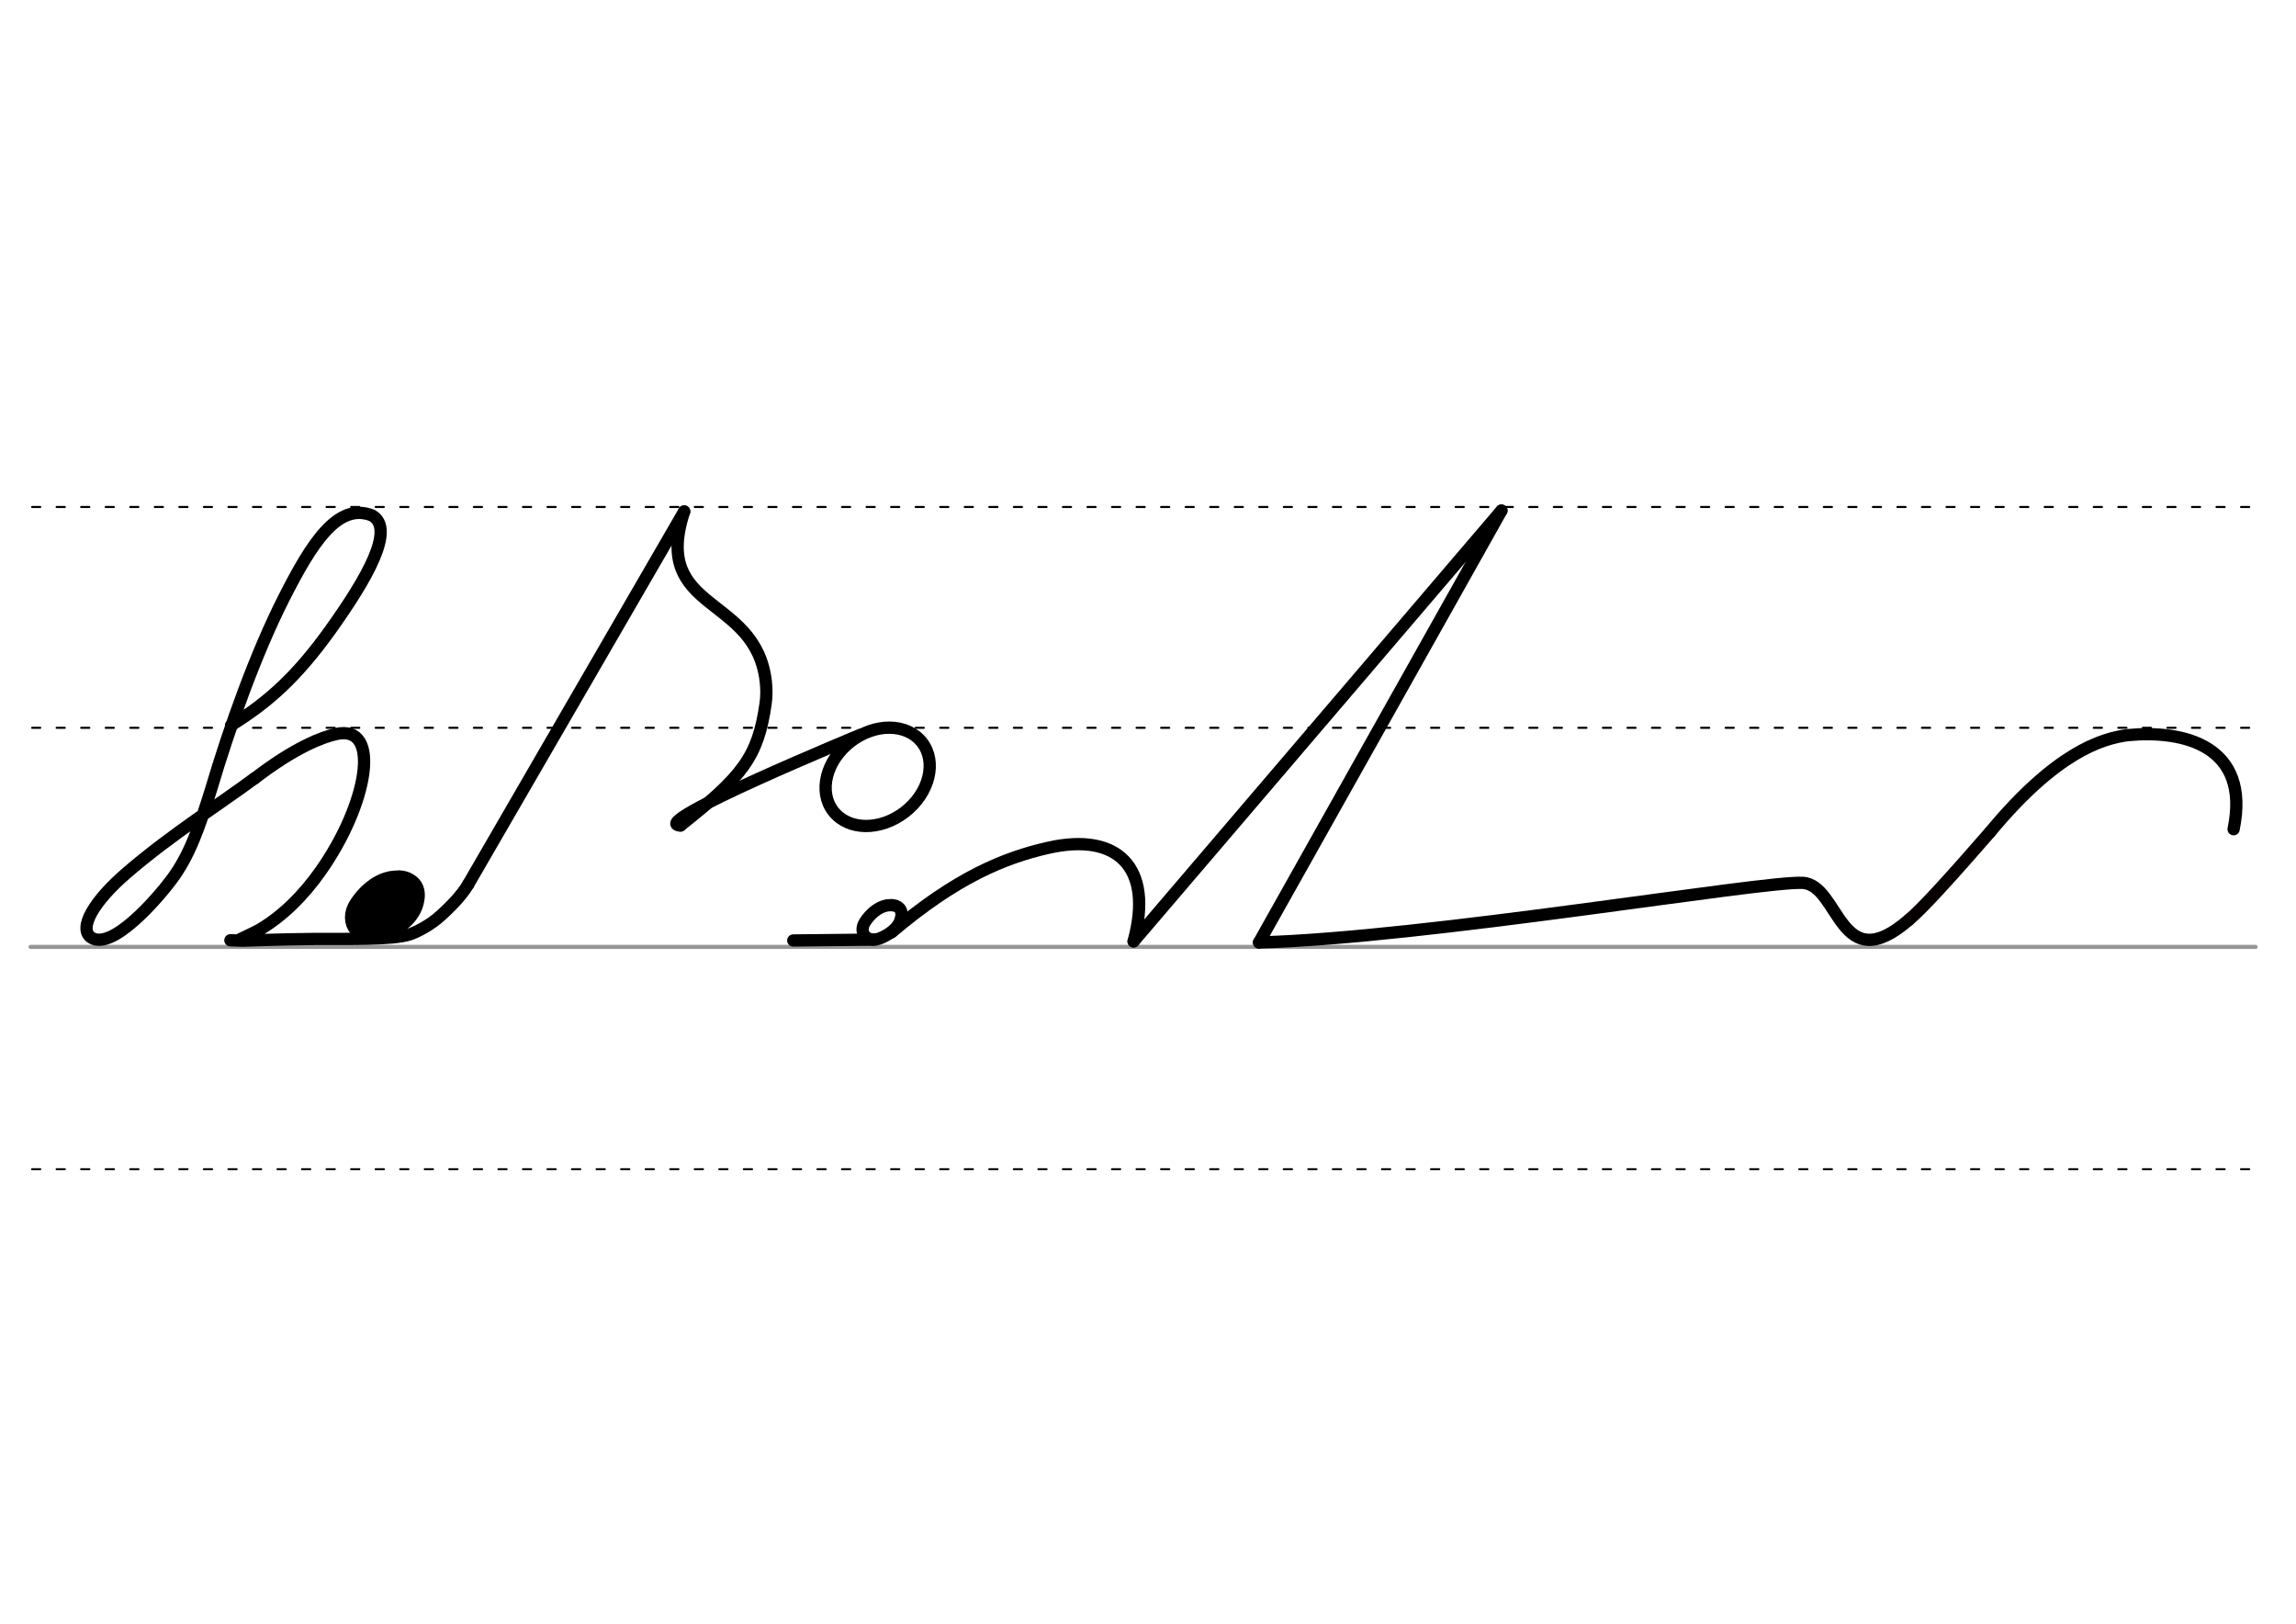 <svg height="210mm" viewBox="0 0 1052.4 744.1" width="297mm" xmlns="http://www.w3.org/2000/svg">
 <g fill="none" stroke-linecap="round">
  <g transform="translate(0 -308.268)">
   <path d="m14 742.2h1019.9" stroke="#969696" stroke-width="1.875"/>
   <g stroke="#000" stroke-dasharray="3.75 7.5" stroke-miterlimit="2" stroke-width=".938">
    <path d="m14.7 844.1h1019.9"/>
    <path d="m14.7 641.8h1019.9"/>
    <path d="m14.7 540.6h1019.9"/>
   </g>
  </g>
  <g stroke="#000">
   <g stroke-linejoin="round">
    <path d="m214.6 405.3 99-170.9" stroke-width="5.625"/>
    <path d="m182.9 404.3c1.4.1 2.7.4 3.6 1l.9.6c1.8 1.4 2.4 3.7 1.4 7.5-1.9 7.3-10.2 11.5-14.1 13-8.1 2.9-14.2-3.8-9.5-11 2.9-4.5 8-9.5 13.9-10.7.4-.1.8-.2 1.2-.2.5-.1 1-.1 1.5-.1 1.1 0 2.3.2 3.5.5" stroke-width="10.906"/>
    <path d="m214.6 405.3c-2.1 3.5-5.6 8-12.7 14.4-4.7 4.3-11 7.5-14.1 8.5-7.8 2.6-28.8 2-43.5 2.1s-33.1.8-33.1.8l-5.6-.2 3.3.1s8.4-4 9.8-4.8c10.9-6.3 20.6-16.1 28.3-27.1 21.4-30.3 28.2-67.5 7-62.7-6.1 1.4-18.4 5.8-37.4 20.4" stroke-width="5.625"/>
    <path d="m179.3 412.8c.5 0 .8.1 1.2.3.1.1.2.1.3.2.6.4.8 1.2.5 2.4-.6 2.3-3.3 3.7-4.5 4.2-2.6.9-4.5-1.2-3.1-3.5.9-1.4 2.5-3 4.5-3.4.1 0 .3 0 .4-.1h.5c.4 0 .7 0 1.1.2" stroke-width="11.881"/>
    <g stroke-width="5.625">
     <path d="m311.9 378.3c28.5-22.6 35.5-31.4 39-55.7.5-3.3.5-6.8.1-10.4-4.7-39.9-52.7-31.4-37.4-77.8"/>
     <path d="m116.5 356.8c-14.1 10.6-37.6 25.3-58.4 43.2-15 12.9-22.3 25.3-16.4 29.6 9.5 6.4 30.3-17.6 37-26.6 8-10.7 12.6-23.6 18.1-41.4 8.5-28.7 20.4-62 33.3-87.5 12.6-24.8 24.6-44.1 40.4-37.9 10.9 6.1-2.3 29-19.1 52.5-15.2 21.2-28.2 33-45.5 43.7"/>
     <ellipse cx="100.315" cy="527.681" rx="25.729" ry="20.371" transform="matrix(.791 -.612 .612 .791 0 0)"/>
     <path d="m394.5 336.7s-99.3 40.9-82.6 41.6"/>
     <path d="m363.6 431 37.4-.4"/>
     <path d="m408.8 414.8c1 .1 1.8.3 2.5.7.2.1.4.2.6.4 1.2.9 1.7 2.6 1 5.2-1.3 5.1-7.1 8-9.8 9-5.7 2-9.8-2.6-6.6-7.6 2-3.1 5.5-6.6 9.7-7.5.3-.1.6-.1.9-.1s.7-.1 1-.1c.8 0 1.6.1 2.4.3"/>
     <path d="m408.6 427.3c29.6-25.1 51.6-34.2 72-38.8 31.5-7.1 48.3 8.8 39 42.9"/>
     <path d="m688.2 234-168.6 197.4"/>
    </g>
   </g>
   <g stroke-width="5.625">
    <path d="m688.2 234-111.1 197.9"/>
    <path d="m577.1 431.9c76.2-2 231.1-28.4 249.3-27.3 16.9 1.1 16.7 44.6 48.6 16.9" stroke-linejoin="round"/>
   </g>
  </g>
  <g stroke-linejoin="round" stroke-width="5.625">
   <path d="m912.2 381.3c-16.5 19-31.1 35.2-37.2 40.2" stroke="#060000"/>
   <path d="m912.2 381.3c30.1-36.3 50.9-42.8 63-44.4 25.7-2.5 56.5 4.8 48.6 43.1" stroke="#000"/>
  </g>
 </g>
</svg>
